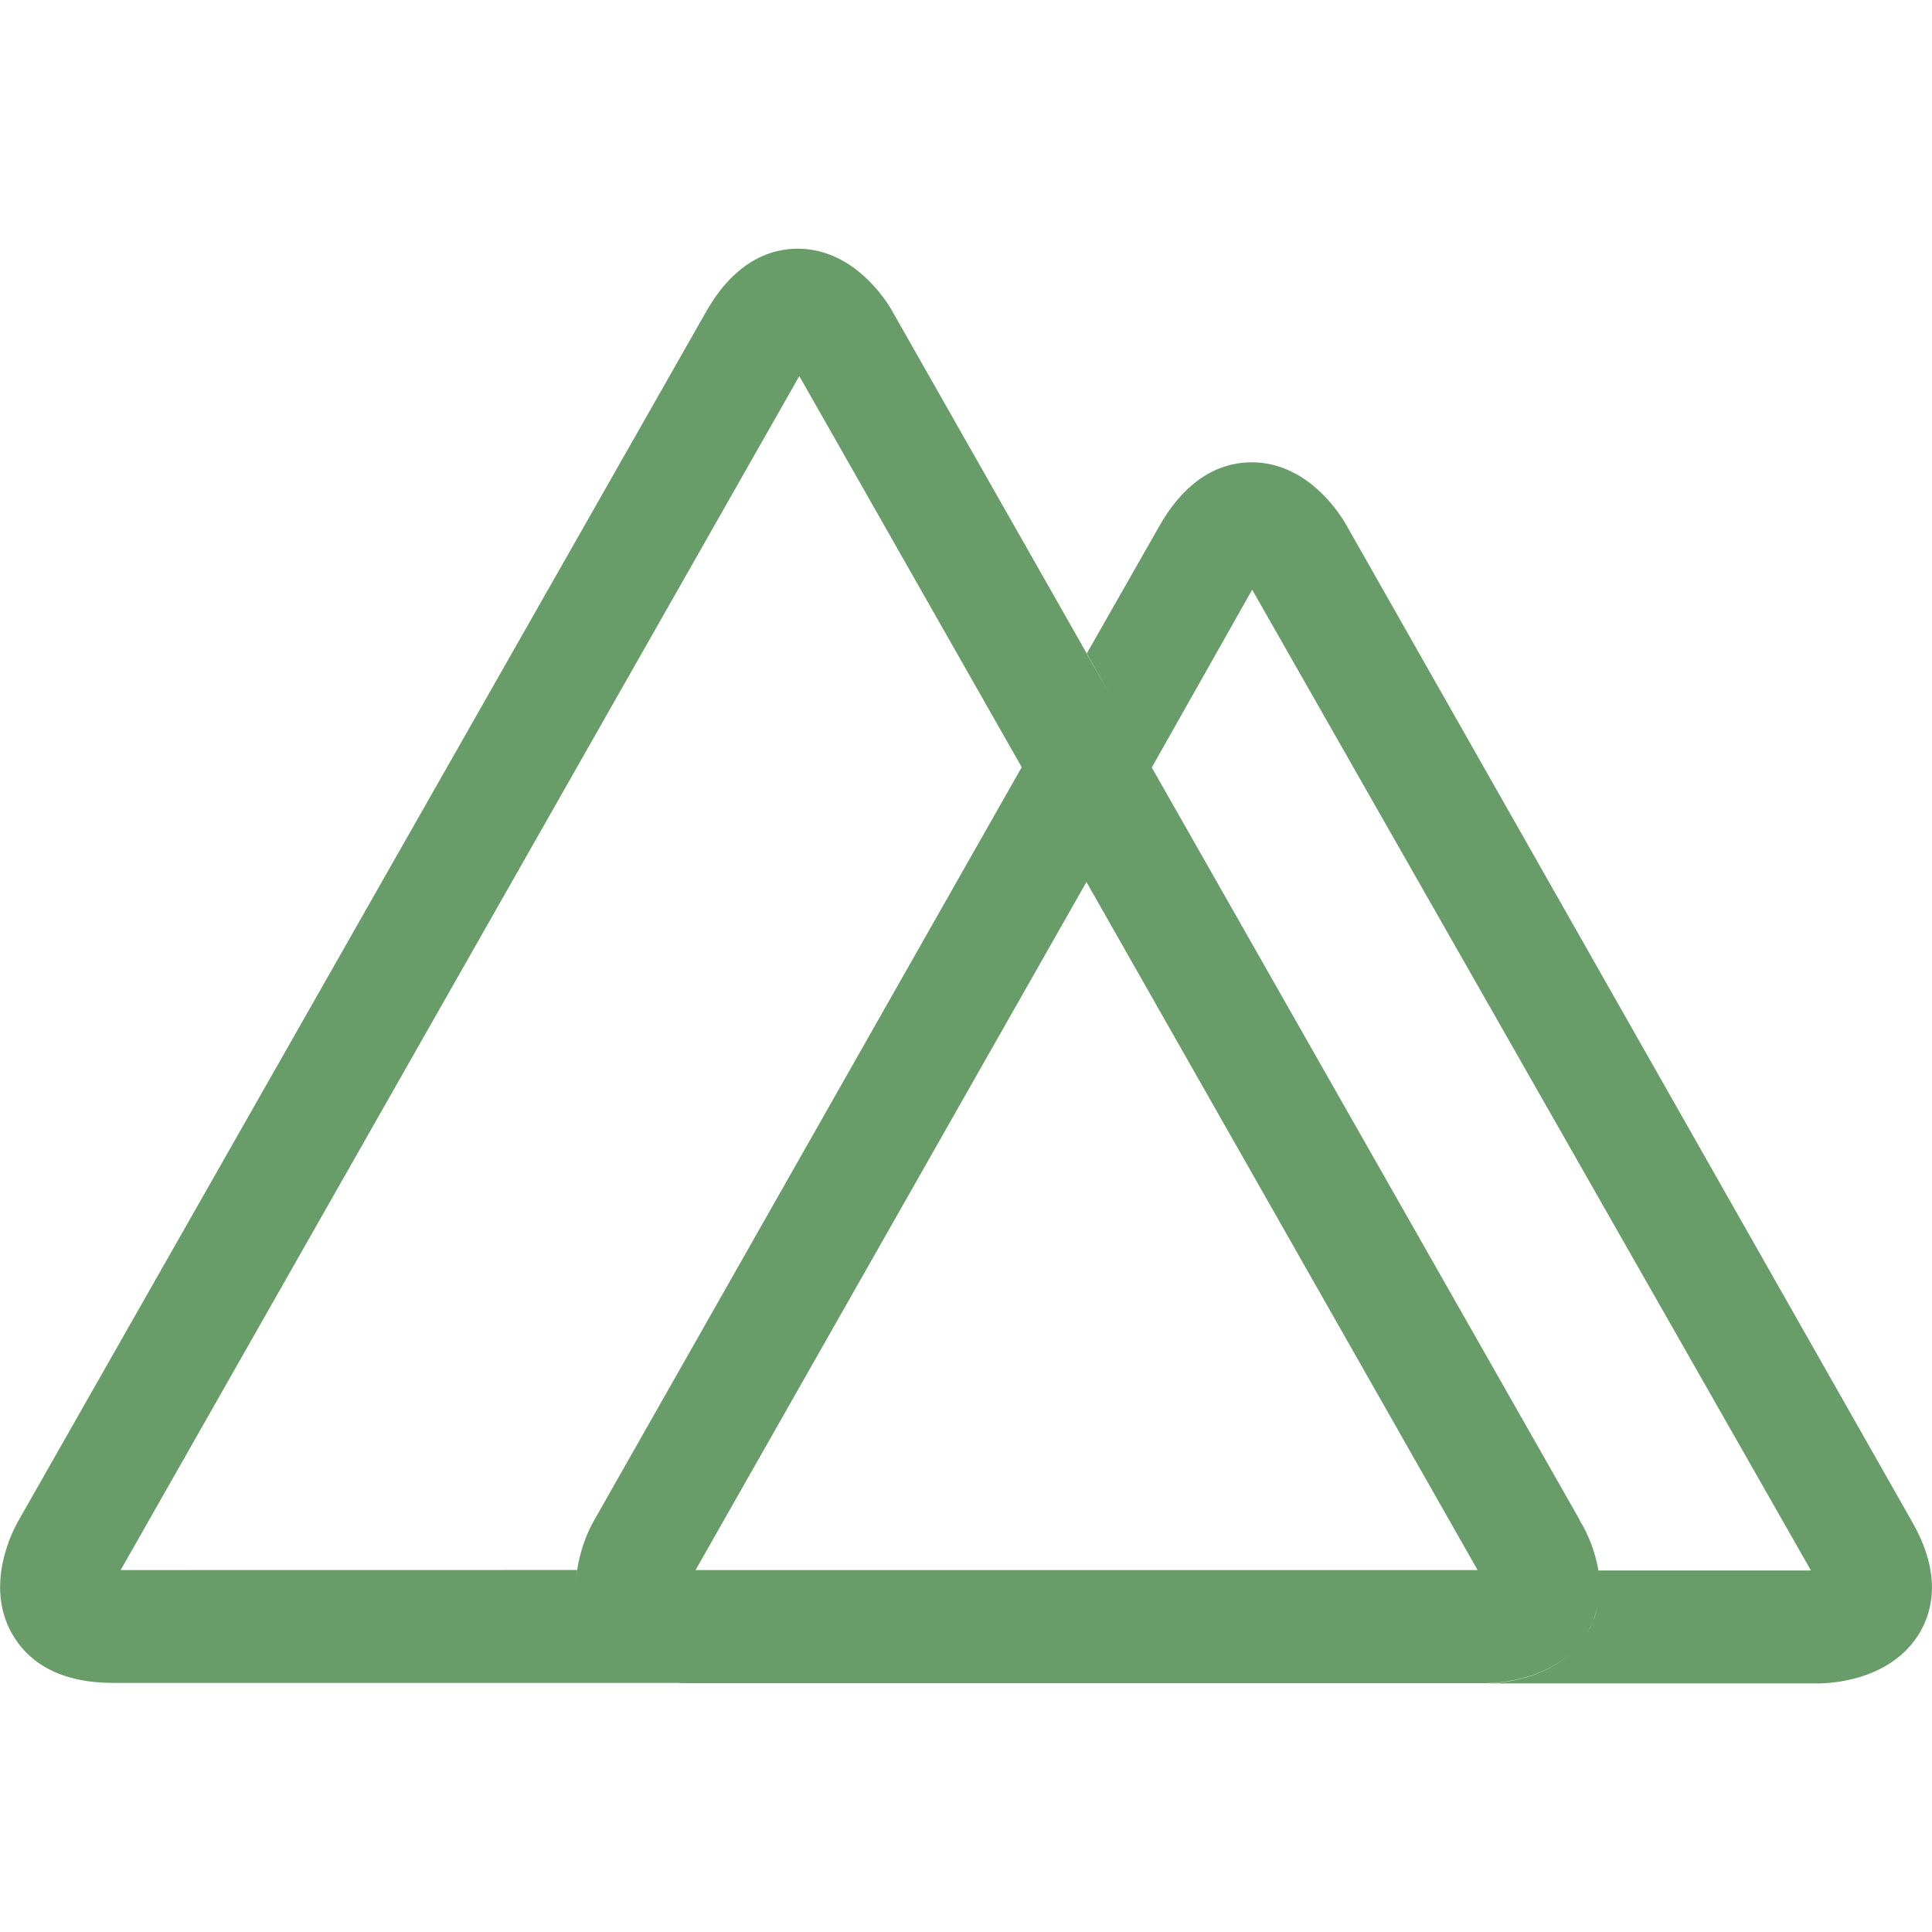 <svg width="50" height="50" viewBox="0 0 50 50" fill="none" xmlns="http://www.w3.org/2000/svg">
<path d="M41.089 42.236L41.137 42.138C41.186 42.064 41.218 41.983 41.251 41.894V41.886C41.406 41.48 41.439 41.048 41.365 40.616V40.631C41.284 40.175 41.122 39.736 40.876 39.337L40.892 39.353L29.808 19.863L28.115 16.908L15.372 39.353C15.151 39.744 15.014 40.167 14.94 40.606V40.631C14.851 41.136 14.908 41.648 15.111 42.12L15.103 42.105C15.128 42.178 15.168 42.244 15.209 42.316L15.201 42.308C15.536 42.878 16.244 43.561 17.806 43.561H38.428C38.753 43.561 40.356 43.495 41.097 42.234L41.089 42.236ZM28.117 22.826L38.24 40.633H18.001L28.117 22.826ZM49.47 39.356L34.854 13.608C34.7 13.331 33.862 11.964 32.389 11.964C31.729 11.964 30.786 12.248 30.012 13.6L28.125 16.913L29.801 19.875L32.406 15.261L46.867 40.644H41.365C41.439 41.067 41.398 41.498 41.251 41.905V41.889C41.218 41.978 41.186 42.069 41.137 42.15V42.142L41.089 42.241C40.348 43.502 38.753 43.567 38.444 43.567H47.045C47.362 43.567 48.95 43.502 49.69 42.241C50.025 41.663 50.251 40.703 49.47 39.359V39.356ZM15.219 42.309C15.186 42.244 15.153 42.18 15.12 42.114V42.106C14.917 41.634 14.851 41.122 14.94 40.617V40.631L3.123 40.633L20.686 9.733L26.447 19.864L28.123 16.909L23.093 8.055C22.954 7.803 22.109 6.436 20.643 6.436C19.984 6.436 19.033 6.72 18.267 8.08L0.478 39.355C0.323 39.623 -0.41 41.039 0.323 42.3C0.658 42.878 1.365 43.553 2.928 43.553H17.82C16.273 43.553 15.55 42.886 15.215 42.3L15.219 42.309Z" fill="#689D6A"/>
</svg>
